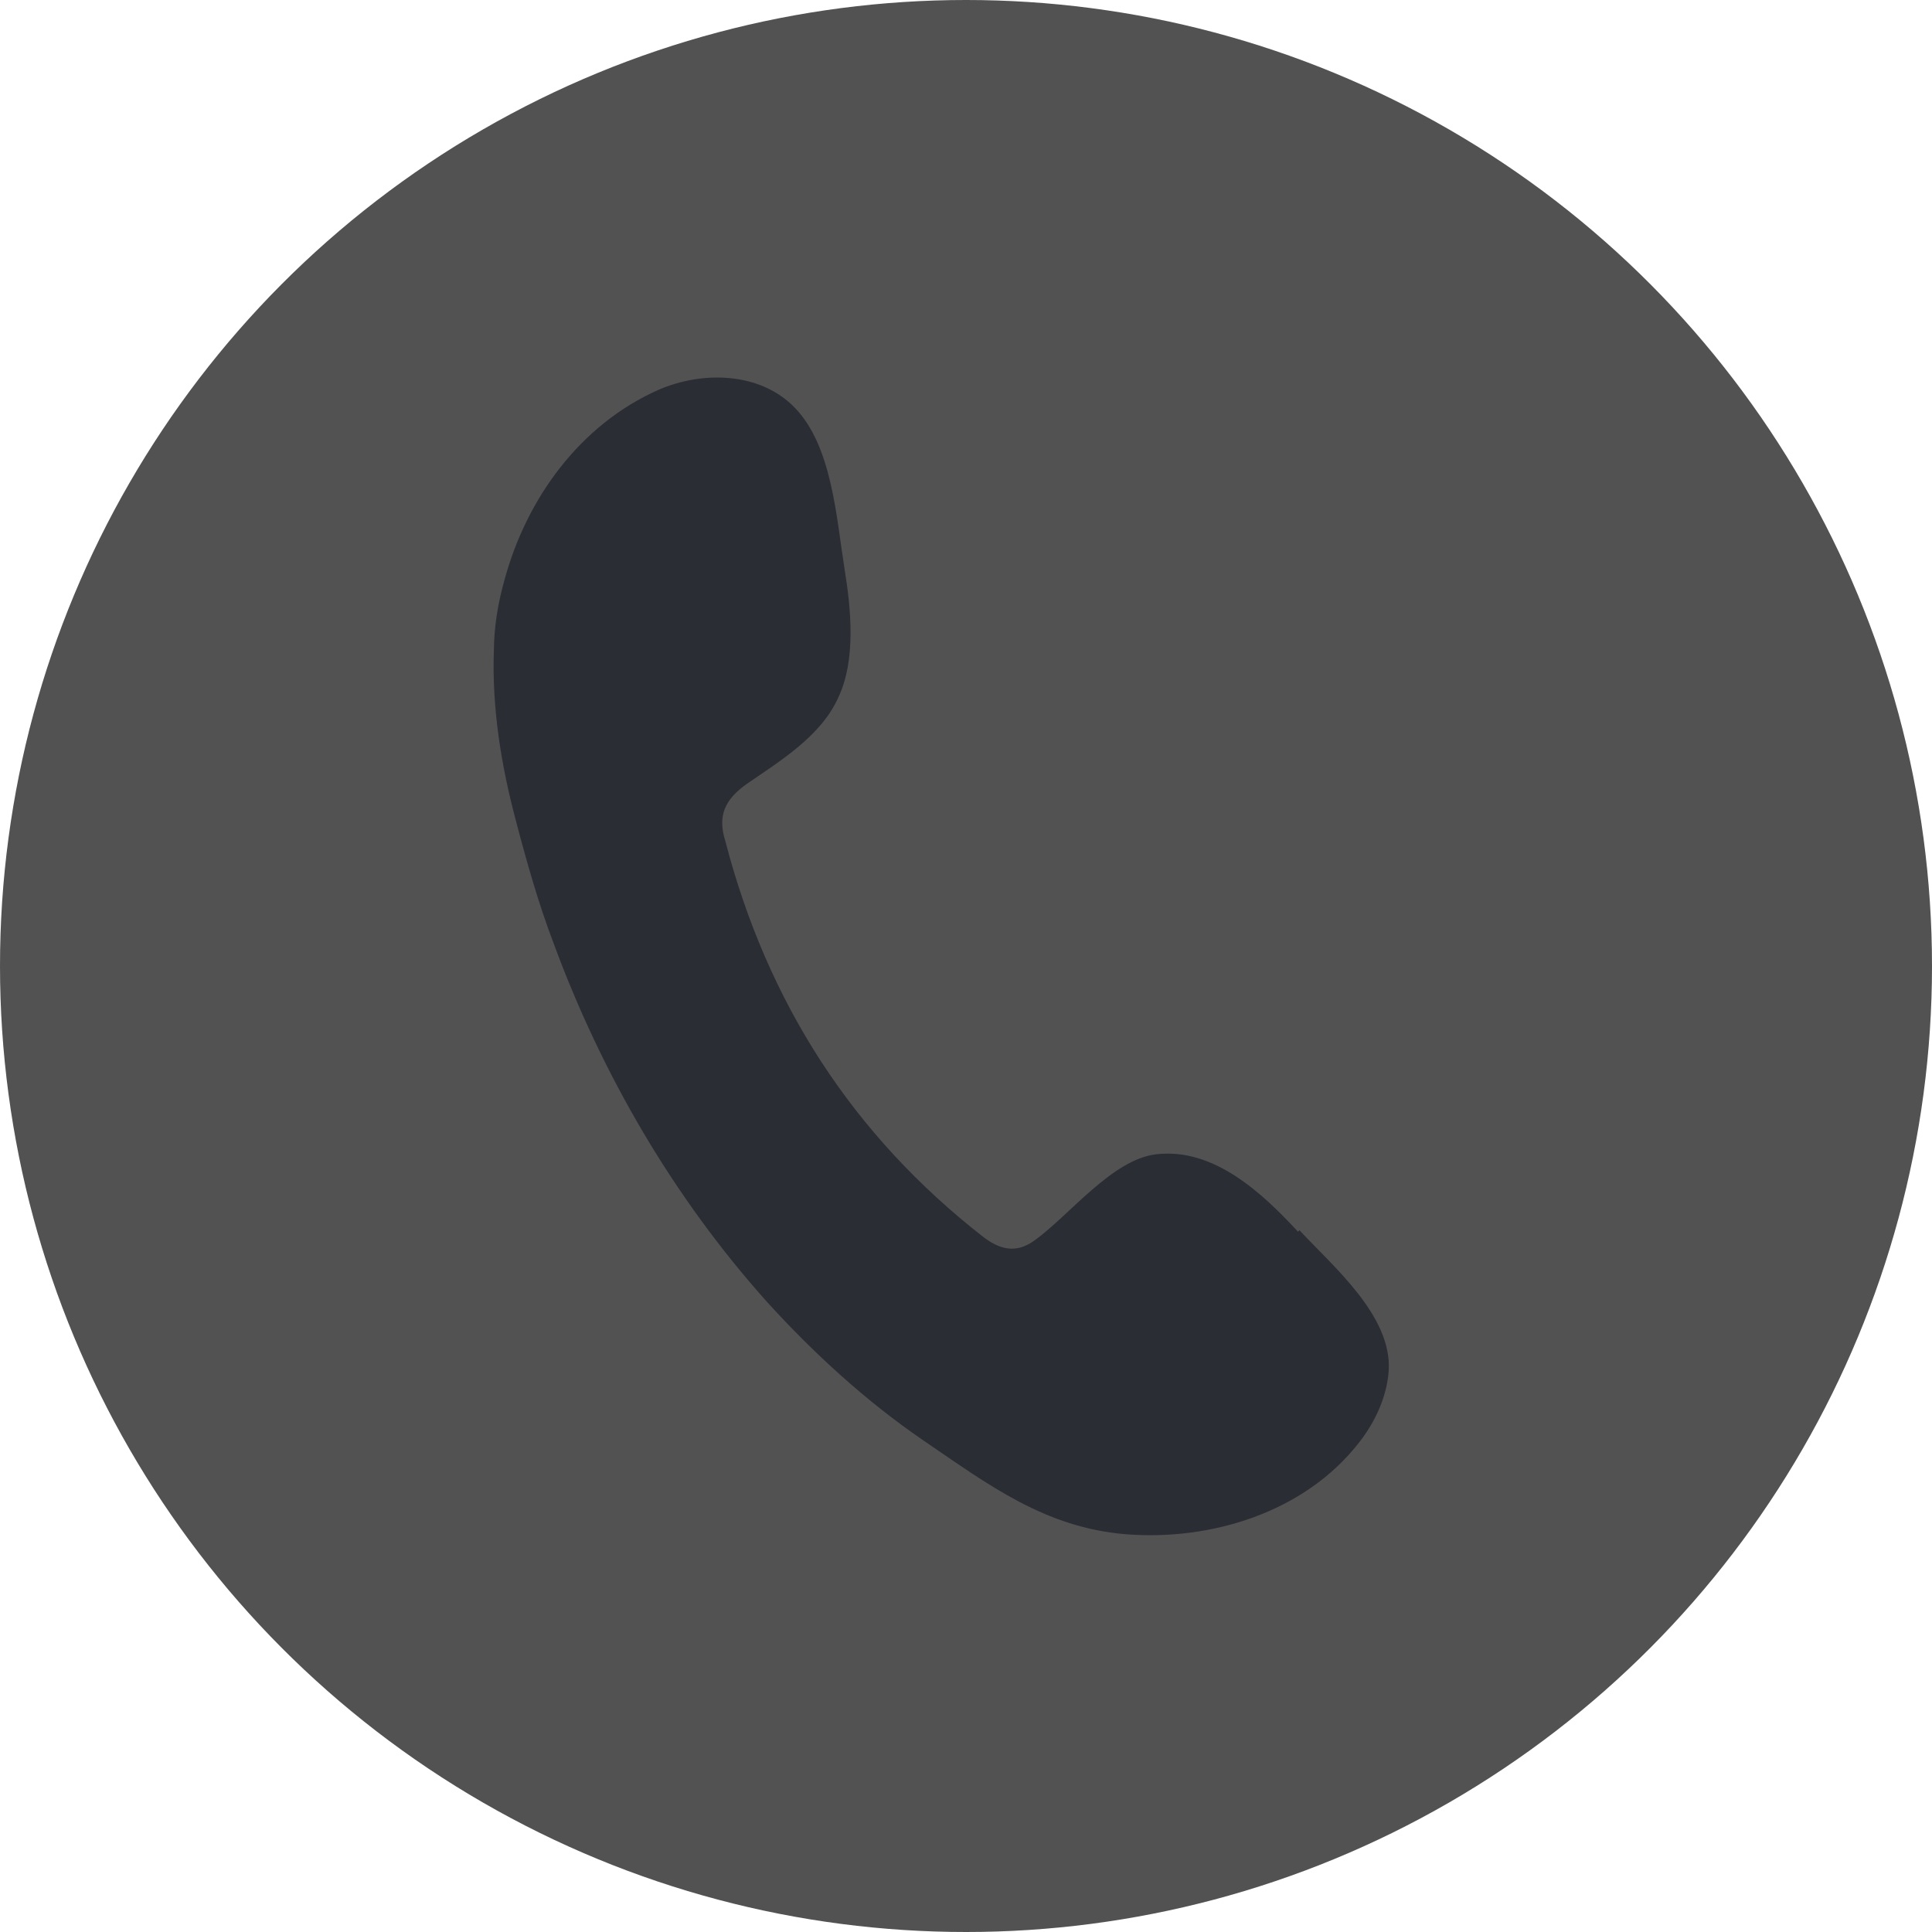 <svg width="37" height="37" viewBox="0 0 37 37" fill="none" xmlns="http://www.w3.org/2000/svg">
<circle cx="18.5" cy="18.5" r="18.5" fill="#525252"/>
<path fill-rule="evenodd" clip-rule="evenodd" d="M24.859 23.589C24.169 22.843 23.242 21.976 22.142 22.106C21.305 22.201 20.48 23.272 19.823 23.748C19.482 24.001 19.172 23.95 18.831 23.689C16.321 21.731 14.694 19.196 13.89 16.104C13.739 15.62 13.88 15.311 14.307 15.009C14.933 14.579 15.716 14.102 16.049 13.37C16.399 12.642 16.298 11.658 16.173 10.888C16.017 9.907 15.934 8.543 15.222 7.809C14.567 7.128 13.46 7.092 12.596 7.472C11.111 8.137 10.086 9.538 9.661 11.108C9.536 11.55 9.461 12.007 9.458 12.465C9.42 13.557 9.597 14.654 9.877 15.706C10.085 16.5 10.31 17.298 10.6 18.059C11.528 20.581 12.9 22.933 14.681 24.924C15.574 25.91 16.591 26.84 17.694 27.593C18.933 28.438 20.016 29.258 21.567 29.383C23.188 29.51 24.981 28.969 26.025 27.629C26.334 27.238 26.561 26.751 26.596 26.247C26.657 25.199 25.535 24.258 24.885 23.56L24.859 23.589Z" fill="#2B2D34"/>
</svg>

